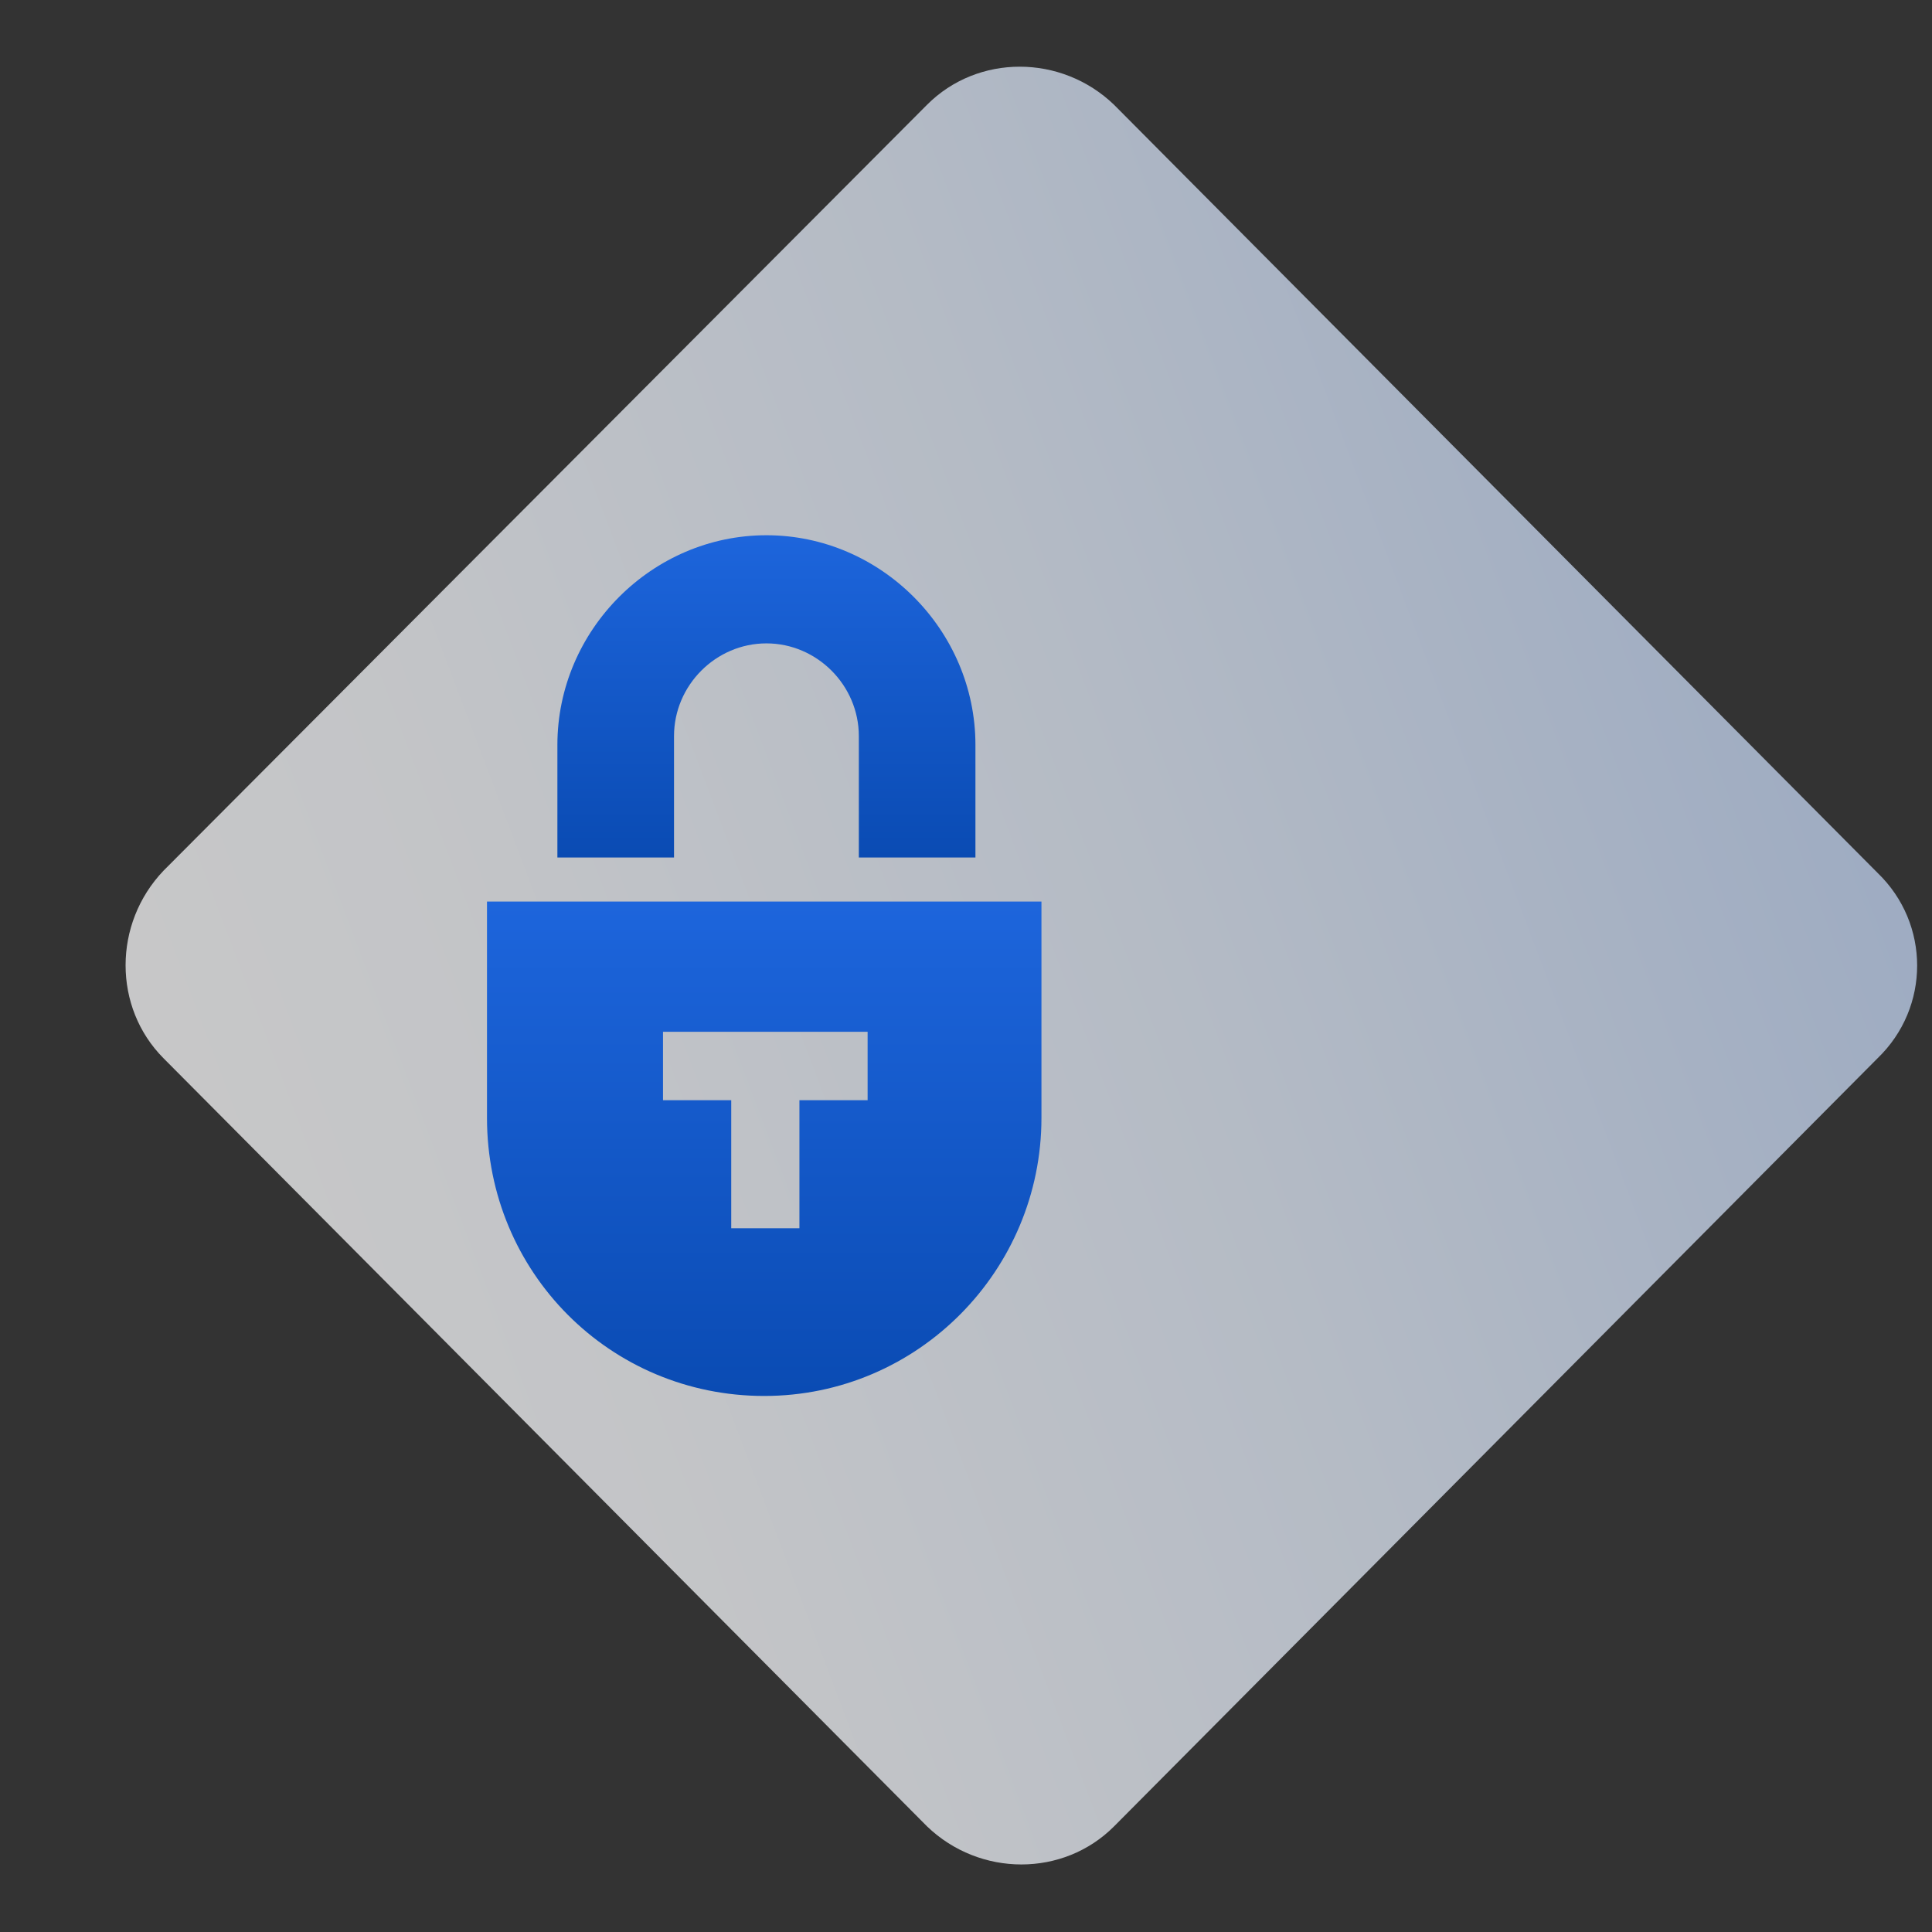 <svg width="77" height="77" viewBox="0 0 77 77" fill="none" xmlns="http://www.w3.org/2000/svg">
    <rect x="0" y="0" width="77" height="77" fill="#333333" stroke="none"/>
    <g clip-path="url(#clip0_6936_14406)">
        <path opacity="0.73" d="M74.83 42.178L44.401 72.79C42.384 74.814 39.052 74.814 36.947 72.79L6.518 42.178C4.501 40.154 4.501 36.812 6.518 34.7L36.947 4.176C38.964 2.152 42.296 2.152 44.401 4.176L74.83 34.788C76.934 36.812 76.934 40.154 74.83 42.178Z" fill="url(#paint0_linear_6936_14406)"/>
        <path d="M41.507 35.932V44.553C41.507 50.622 36.596 55.636 30.458 55.636C24.32 55.636 19.409 50.71 19.409 44.553V35.932H41.507ZM34.579 43.849V41.122H26.424V43.849H29.143V48.951H31.861V43.849H34.579Z" fill="url(#paint1_linear_6936_14406)"/>
        <path d="M38.876 29.689V34.175H34.229V29.337C34.229 27.314 32.562 25.642 30.546 25.642C28.529 25.642 26.863 27.314 26.863 29.337V34.175H22.215V29.689C22.215 25.115 25.986 21.332 30.546 21.332C35.106 21.332 38.876 25.115 38.876 29.689Z" fill="url(#paint2_linear_6936_14406)"/>
    </g>
    <defs>
        <linearGradient id="paint0_linear_6936_14406" x1="6.228" y1="51.598" x2="174.433" y2="-11.992" gradientUnits="userSpaceOnUse">
            <stop stop-color="white"/>
            <stop offset="0.095" stop-color="#F8FAFE"/>
            <stop offset="0.235" stop-color="#E4EDFB"/>
            <stop offset="0.402" stop-color="#C4D7F6"/>
            <stop offset="0.589" stop-color="#98B8EF"/>
            <stop offset="0.794" stop-color="#5E91E6"/>
            <stop offset="1" stop-color="#1D65DC"/>
        </linearGradient>
        <linearGradient id="paint1_linear_6936_14406" x1="30.458" y1="35.932" x2="30.458" y2="55.636" gradientUnits="userSpaceOnUse">
            <stop stop-color="#1D65DC"/>
            <stop offset="1" stop-color="#0A4BB3"/>
        </linearGradient>
        <linearGradient id="paint2_linear_6936_14406" x1="30.546" y1="21.332" x2="30.546" y2="34.175" gradientUnits="userSpaceOnUse">
            <stop stop-color="#1D65DC"/>
            <stop offset="1" stop-color="#0A4BB3"/>
        </linearGradient>
        <clipPath id="clip0_6936_14406">
            <rect width="75.765" height="76.004" fill="white" transform="translate(0.643 0.482)"/>
        </clipPath>
    </defs>
</svg>
